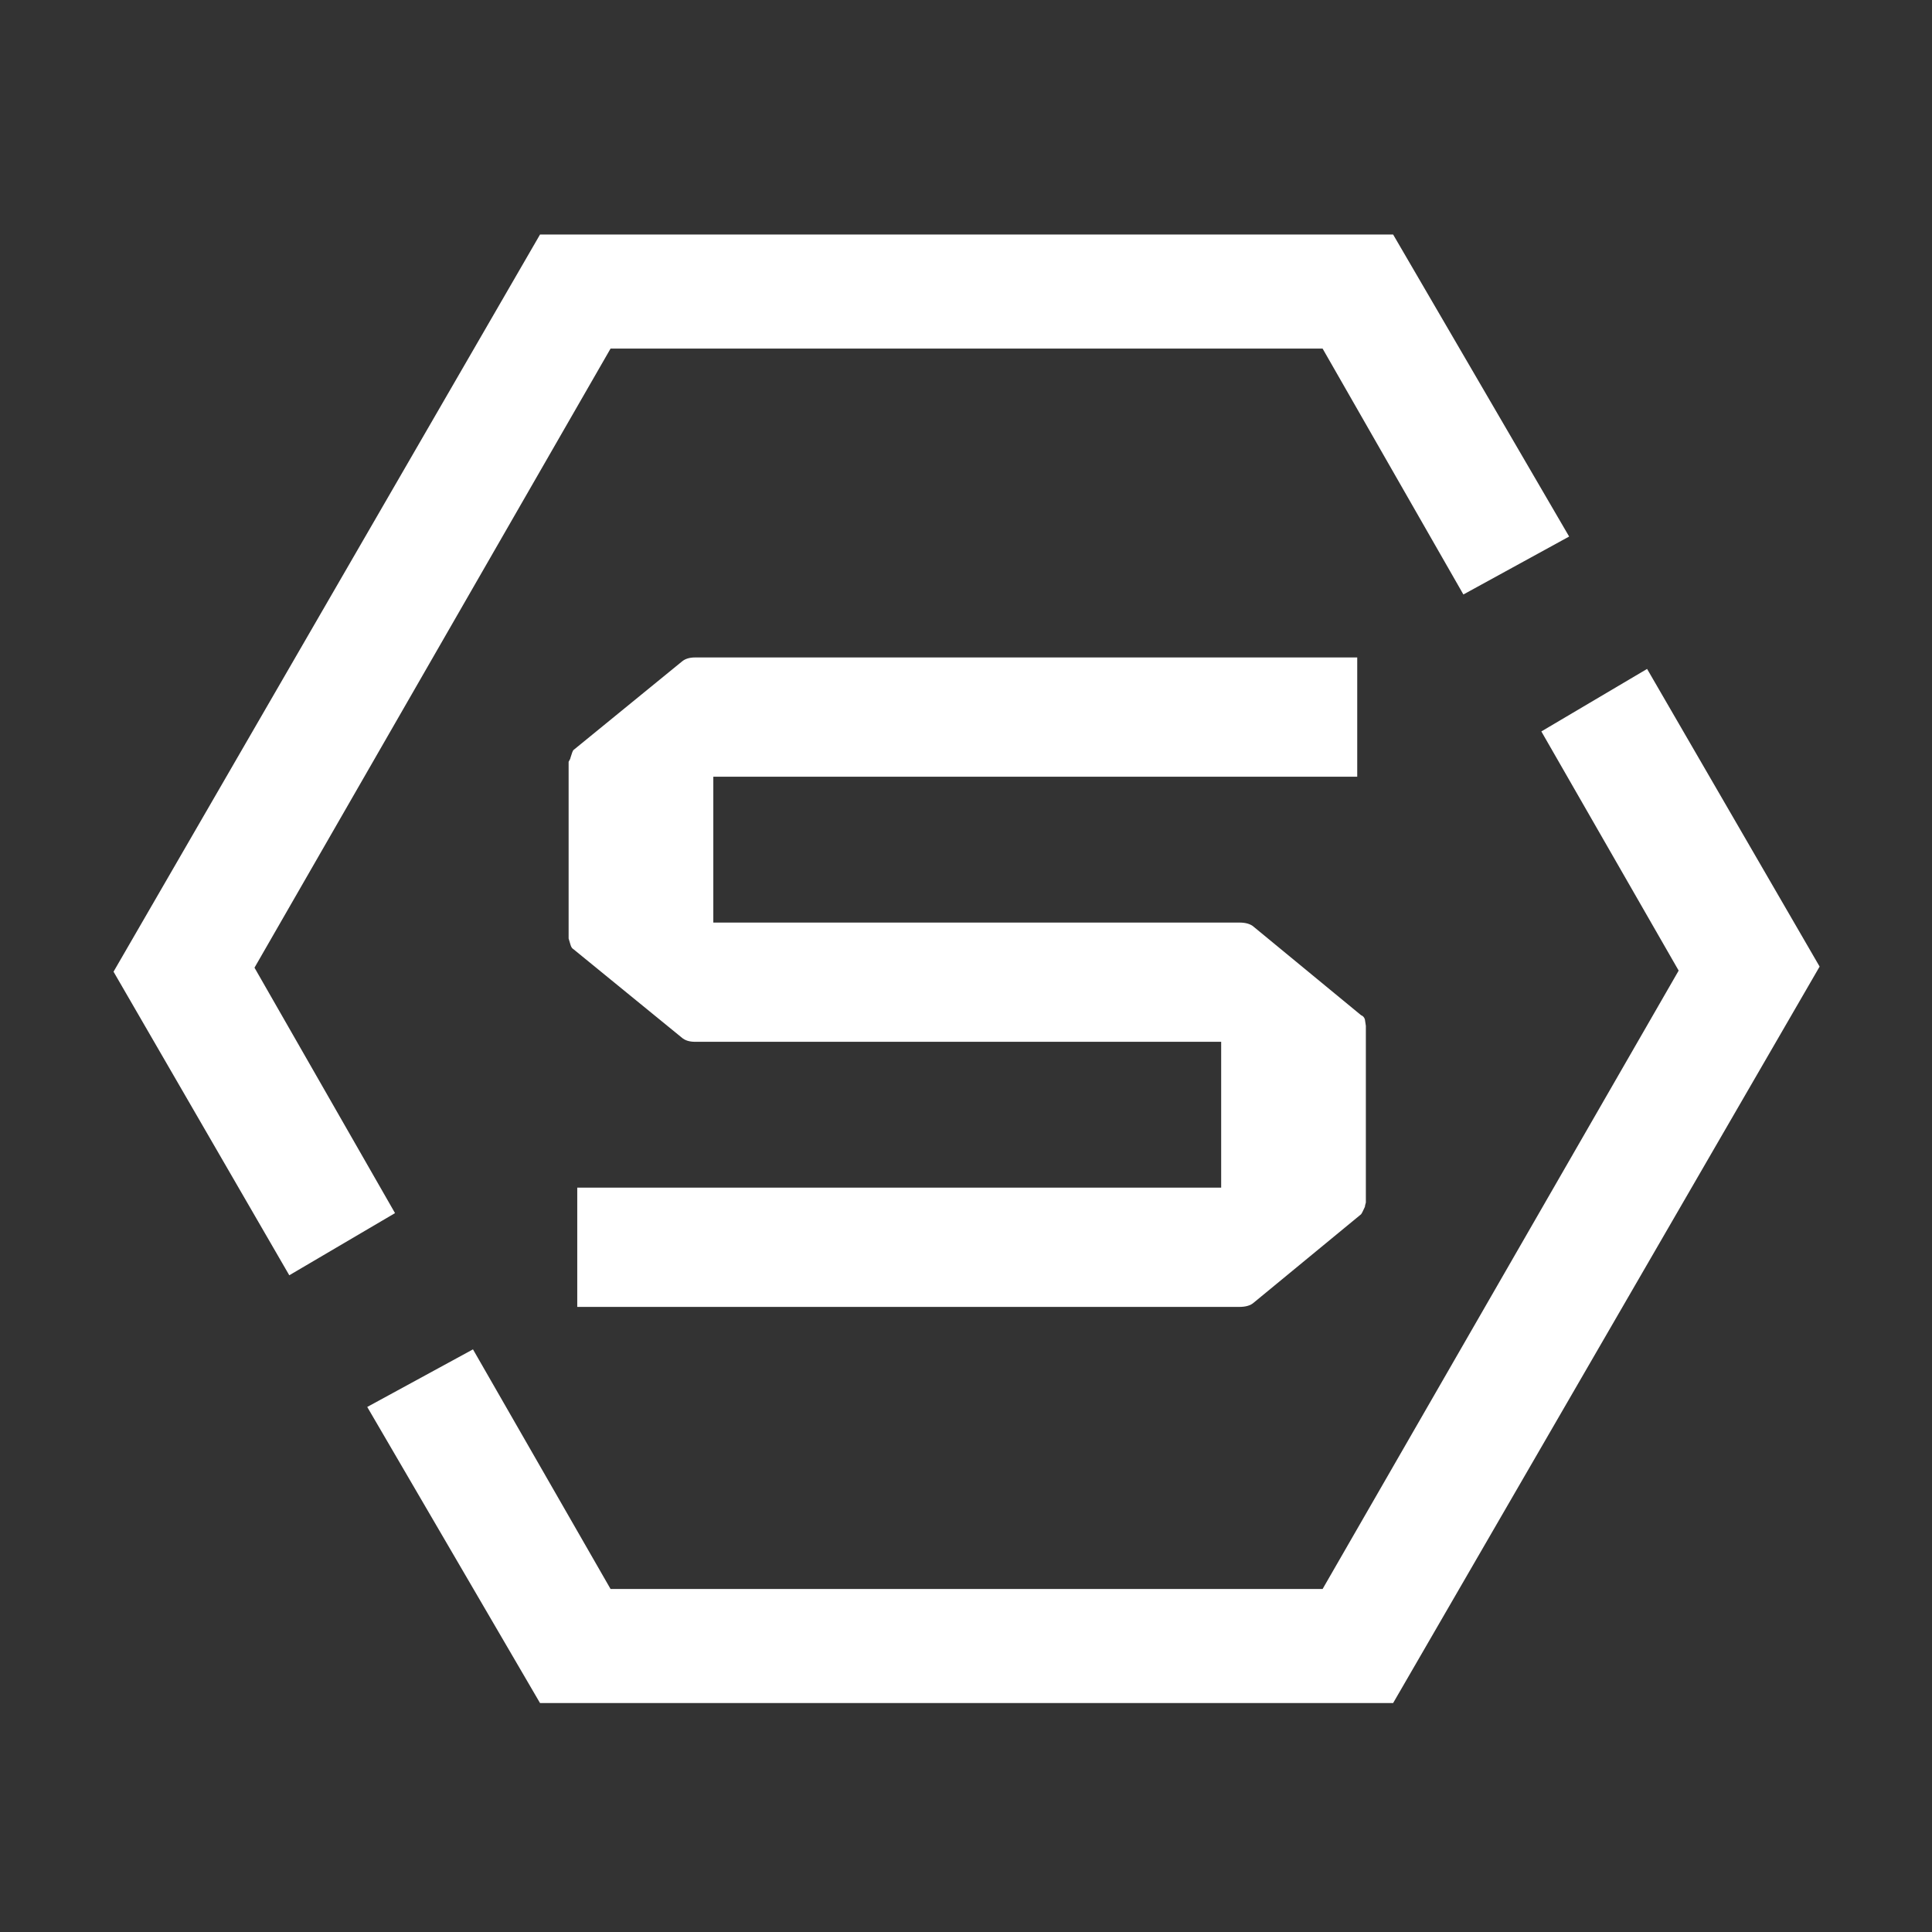 <?xml version="1.0" encoding="iso-8859-1"?>
<!-- Generator: Adobe Illustrator 18.0.0, SVG Export Plug-In . SVG Version: 6.00 Build 0)  -->
<!DOCTYPE svg PUBLIC "-//W3C//DTD SVG 1.1//EN" "http://www.w3.org/Graphics/SVG/1.1/DTD/svg11.dtd">
<svg version="1.1" id="&#x30EC;&#x30A4;&#x30E4;&#x30FC;_3"
	 xmlns="http://www.w3.org/2000/svg" xmlns:xlink="http://www.w3.org/1999/xlink" x="0px" y="0px" viewBox="0 0 271.012 271.012"
	 style="enable-background:new 0 0 271.012 271.012;" xml:space="preserve">
<rect x="0" y="0" width="271.012" height="271.012" fill="#333333" stroke="none"/>
<g>
	<polygon style="fill:#FFFFFF;" points="216.213,102.602 235.475,136.151 185.528,222.897 85.647,222.897 66.347,189.283 
		51.514,197.361 75.753,238.897 195.421,238.897 255.247,135.587 231.046,93.834 	"/>
	<polygon style="fill:#FFFFFF;" points="55.412,170.17 35.699,135.742 85.647,48.897 185.528,48.897 205.278,83.391 220.111,75.264 
		195.421,32.897 75.753,32.897 15.926,136.305 40.579,178.889 	"/>
</g>
<g>
	<path style="fill:#FFFFFF;" d="M191.596,168.69c-0.09,0.299-0.135,0.5-0.135,0.598c-0.269,0.597-0.449,0.947-0.538,1.045
		l-15.054,12.396c-0.449,0.399-1.122,0.597-2.016,0.597H80.974v-16.727h90.326v-20.46H97.506c-0.807,0-1.435-0.199-1.882-0.598
		l-15.188-12.396c-0.181-0.098-0.315-0.298-0.403-0.597l-0.269-0.896V106.86c0.179-0.298,0.269-0.497,0.269-0.597
		c0.178-0.598,0.313-0.945,0.403-1.045l15.188-12.396c0.447-0.396,1.075-0.597,1.882-0.597h92.879v16.727H100.06v20.461h73.793
		c0.895,0,1.567,0.201,2.016,0.597l15.054,12.396c0.269,0.101,0.447,0.299,0.538,0.598l0.135,0.896V168.69z"/>
</g>
</svg>
